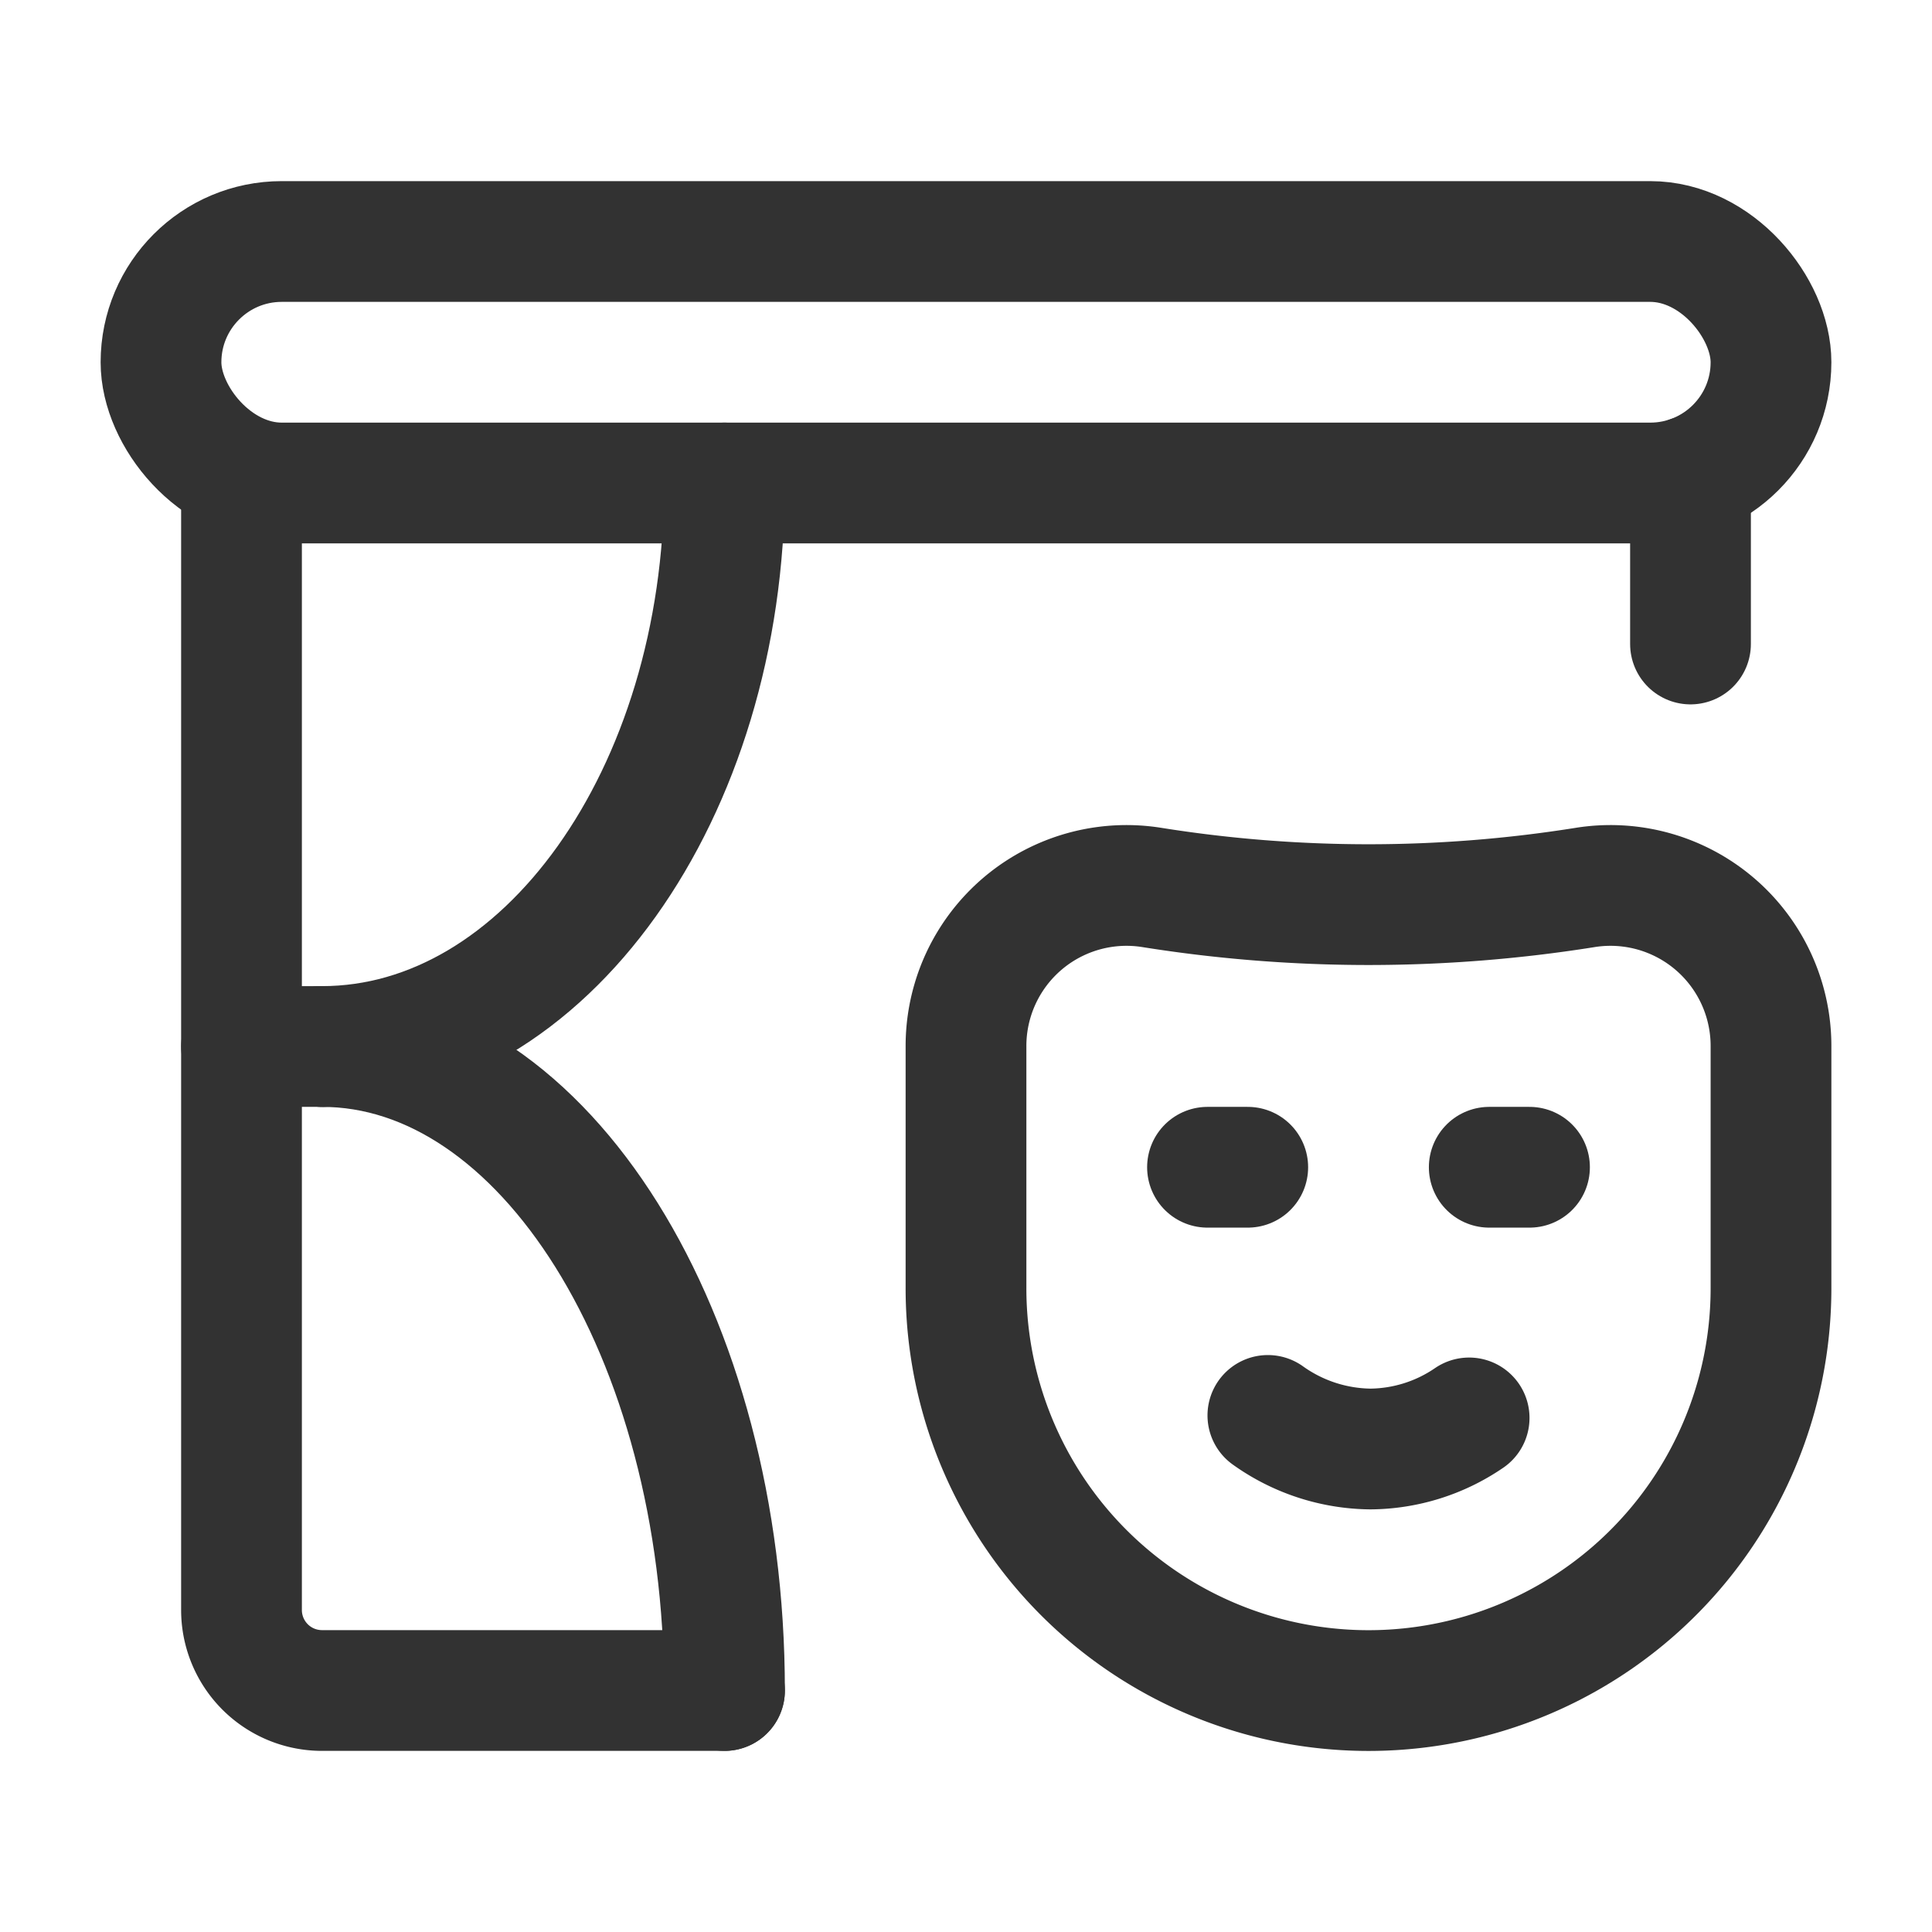 <svg xmlns="http://www.w3.org/2000/svg" viewBox="0 0 24 24"><g id="Layer_2" data-name="Layer 2"><path d="M9,6c0,3.866-2.239,7-5,7" fill="none" stroke="#323232" stroke-linecap="round" stroke-linejoin="round" stroke-width="1.5"/><rect x="2" y="3" width="20" height="3" rx="1.5" stroke-width="1.5" stroke="#323232" stroke-linecap="round" stroke-linejoin="round" fill="none"/><path d="M9,21c0-4.418-2.239-8-5-8" fill="none" stroke="#323232" stroke-linecap="round" stroke-linejoin="round" stroke-width="1.5"/><path d="M9,21H4a1,1,0,0,1-1-1V5.914" fill="none" stroke="#323232" stroke-linecap="round" stroke-linejoin="round" stroke-width="1.5"/><line x1="3" y1="13" x2="4" y2="13" fill="none" stroke="#323232" stroke-linecap="round" stroke-linejoin="round" stroke-width="1.5"/><path d="M12,12.997v3.006a4.996,4.996,0,0,0,2.762,4.469l.002.001a5,5,0,0,0,4.472,0l.002-.001A4.996,4.996,0,0,0,22,16.002v-3.006a1.994,1.994,0,0,0-2.319-1.97,17.087,17.087,0,0,1-5.362,0A1.994,1.994,0,0,0,12,12.997Z" fill="none" stroke="#323232" stroke-linecap="round" stroke-linejoin="round" stroke-width="1.5"/><path d="M15.5,14.5H15" fill="none" stroke="#323232" stroke-linecap="round" stroke-linejoin="round" stroke-width="1.5"/><path d="M19,14.5h-.5" fill="none" stroke="#323232" stroke-linecap="round" stroke-linejoin="round" stroke-width="1.5"/><path d="M18.25,17.614A2.2,2.2,0,0,1,17.024,18a2.227,2.227,0,0,1-1.274-.417" fill="none" stroke="#323232" stroke-linecap="round" stroke-linejoin="round" stroke-width="1.5"/><line x1="21" y1="8" x2="21" y2="5.915" fill="none" stroke="#323232" stroke-linecap="round" stroke-linejoin="round" stroke-width="1.5"/><rect width="24" height="24" fill="none"/></g></svg>
